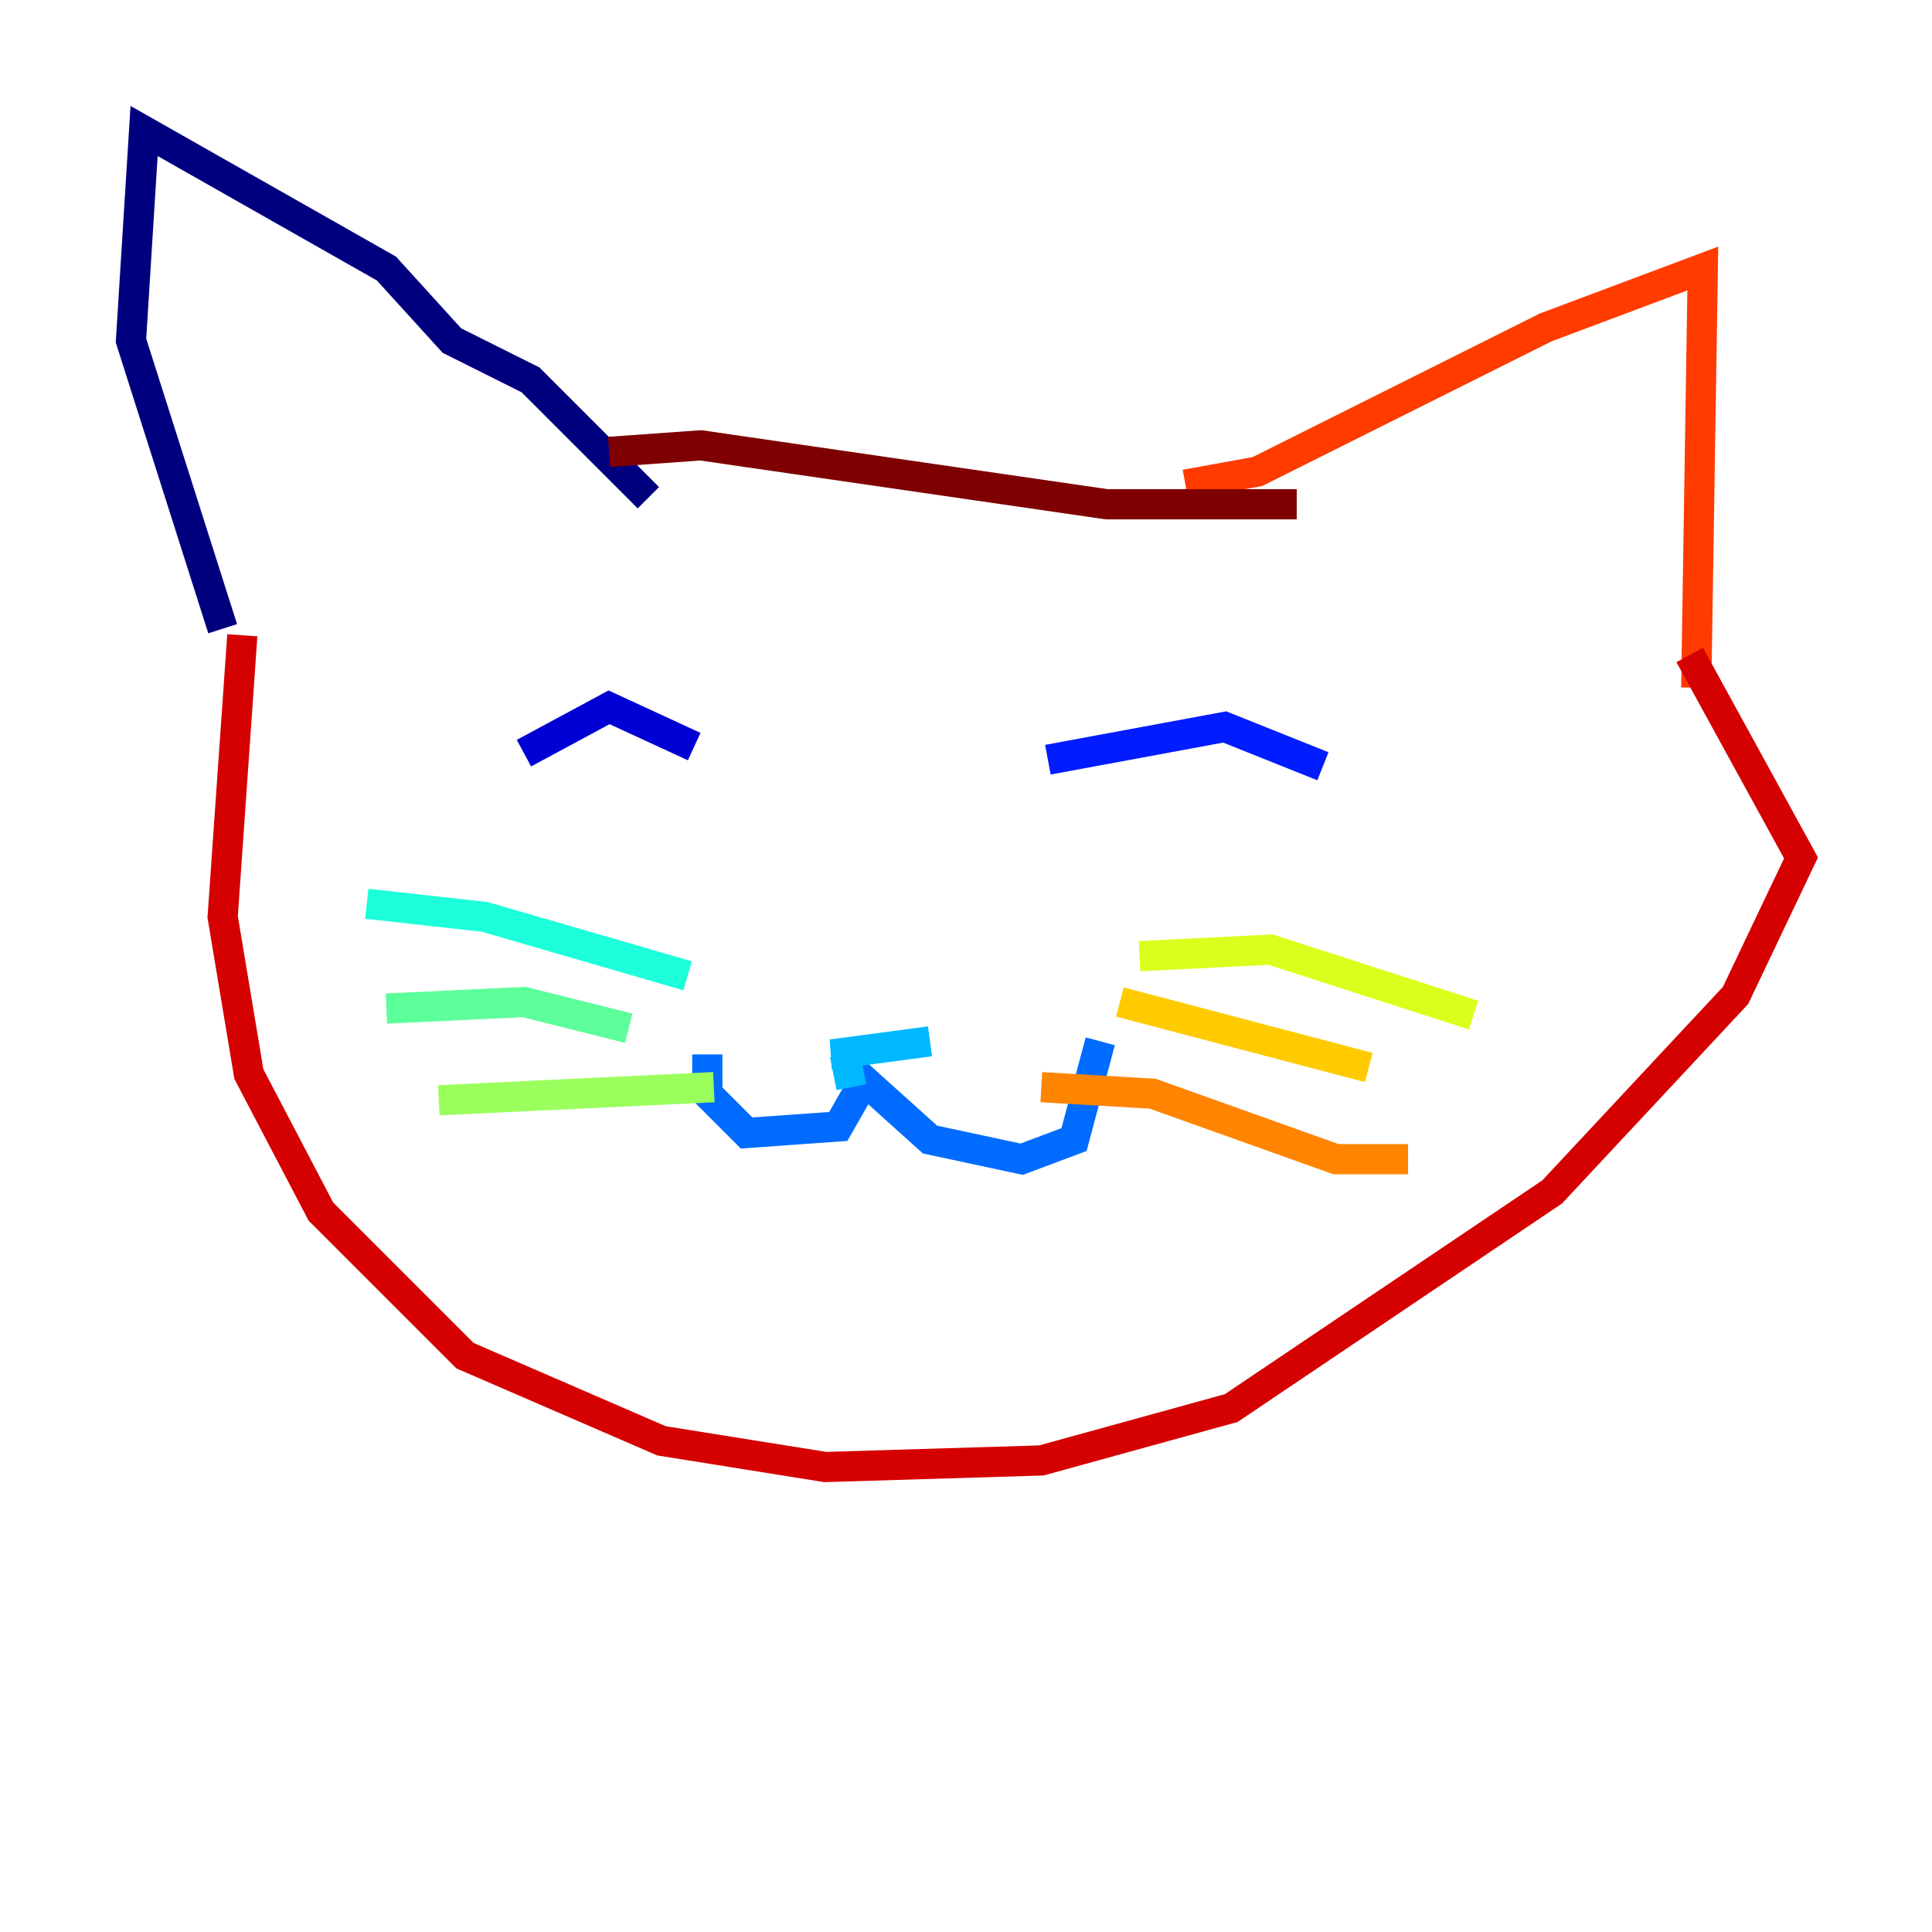 <?xml version="1.0" encoding="utf-8" ?>
<svg baseProfile="tiny" height="128" version="1.2" viewBox="0,0,128,128" width="128" xmlns="http://www.w3.org/2000/svg" xmlns:ev="http://www.w3.org/2001/xml-events" xmlns:xlink="http://www.w3.org/1999/xlink"><defs /><polyline fill="none" points="14.752,41.654 8.678,22.563 9.546,8.678 25.6,17.79 29.939,22.563 35.146,25.166 42.956,32.976" stroke="#00007f" stroke-width="2" /><polyline fill="none" points="34.712,49.898 40.352,46.861 45.993,49.464" stroke="#0000d5" stroke-width="2" /><polyline fill="none" points="69.424,50.332 81.139,48.163 87.647,50.766" stroke="#001cff" stroke-width="2" /><polyline fill="none" points="46.861,69.858 46.861,72.461 49.464,75.064 55.539,74.63 57.275,71.593 61.614,75.498 67.688,76.8 71.159,75.498 72.895,68.99" stroke="#006cff" stroke-width="2" /><polyline fill="none" points="61.614,68.99 55.105,69.858 55.973,69.858 56.407,72.027" stroke="#00b8ff" stroke-width="2" /><polyline fill="none" points="24.298,59.878 32.108,60.746 45.559,64.651" stroke="#1cffda" stroke-width="2" /><polyline fill="none" points="25.6,66.82 34.712,66.386 41.654,68.122" stroke="#5cff9a" stroke-width="2" /><polyline fill="none" points="29.071,72.895 47.295,72.027" stroke="#9aff5c" stroke-width="2" /><polyline fill="none" points="75.498,63.349 84.176,62.915 97.627,67.254" stroke="#daff1c" stroke-width="2" /><polyline fill="none" points="74.197,66.386 90.685,70.725" stroke="#ffcb00" stroke-width="2" /><polyline fill="none" points="68.99,72.027 76.366,72.461 88.515,76.8 93.288,76.8" stroke="#ff8500" stroke-width="2" /><polyline fill="none" points="78.536,32.108 83.308,31.241 102.4,21.695 112.814,17.79 112.38,45.559" stroke="#ff3b00" stroke-width="2" /><polyline fill="none" points="16.054,42.088 14.752,60.746 16.488,71.159 21.261,80.271 30.807,89.817 43.824,95.458 54.671,97.193 68.99,96.759 81.573,93.288 102.834,78.969 114.983,65.953 119.322,56.841 111.946,43.39" stroke="#d50000" stroke-width="2" /><polyline fill="none" points="40.352,29.939 46.427,29.505 73.329,33.41 85.912,33.41" stroke="#7f0000" stroke-width="2" /></svg>